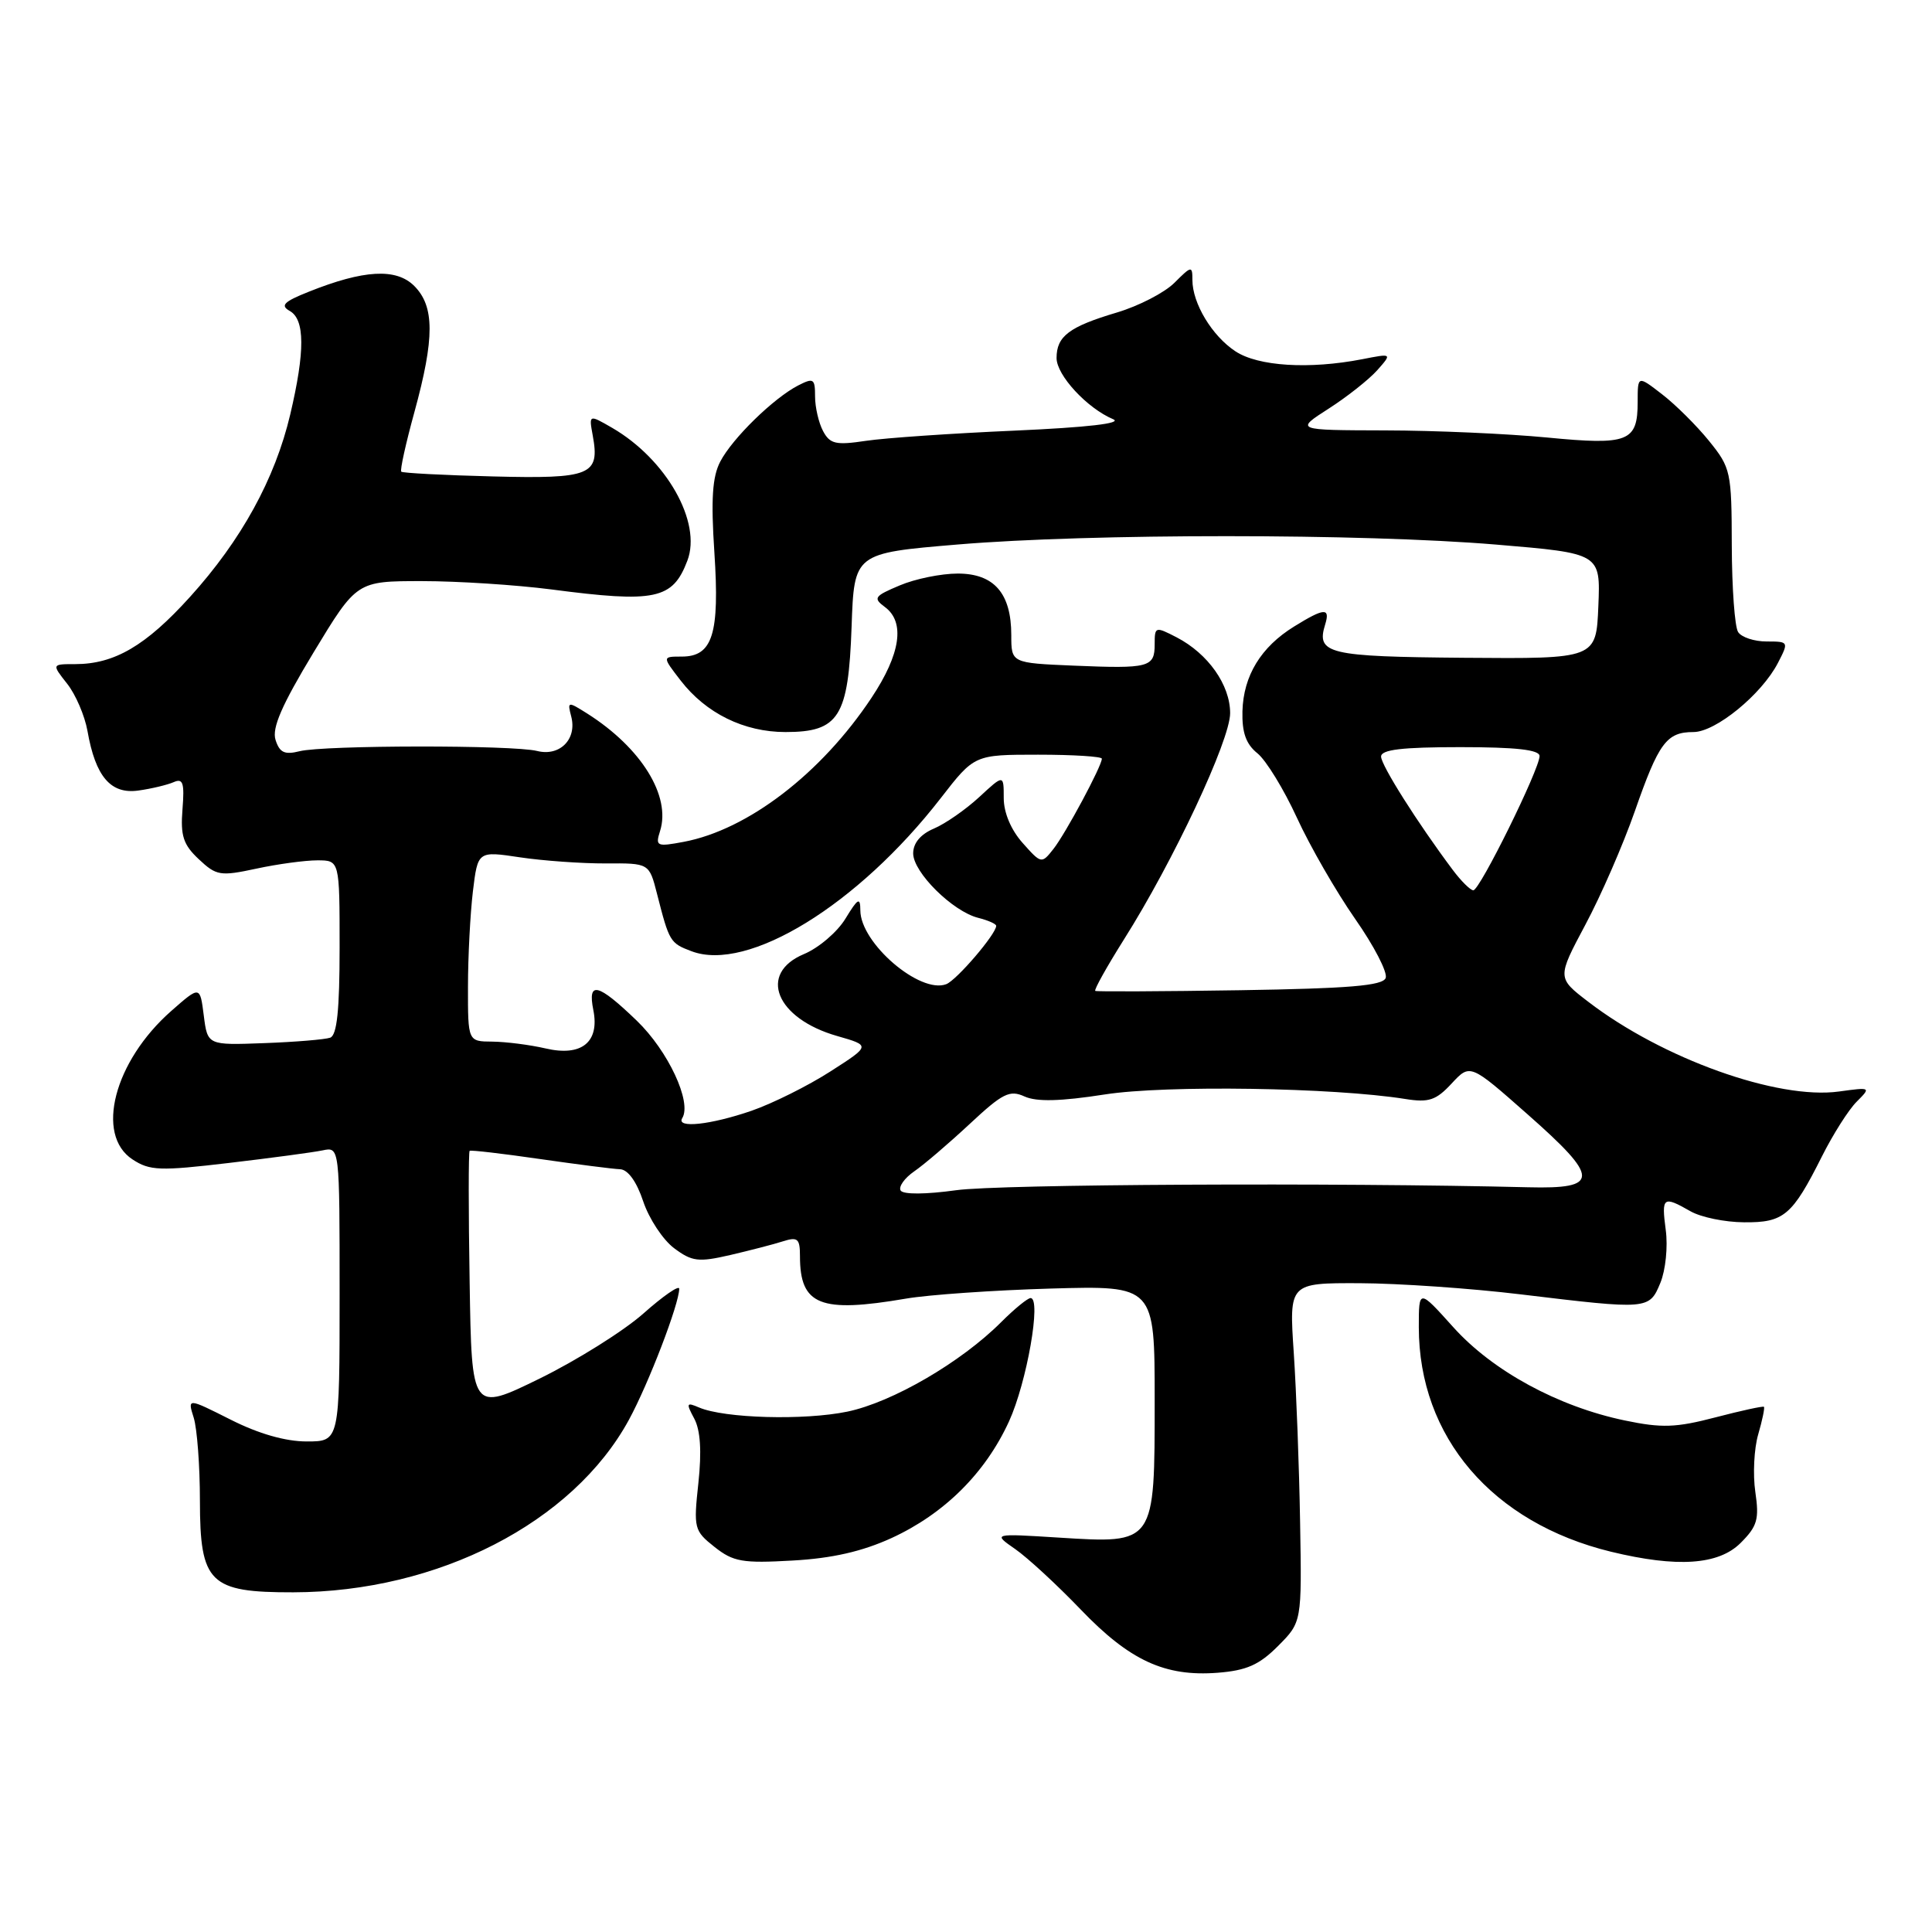 <?xml version="1.0" encoding="UTF-8" standalone="no"?>
<!DOCTYPE svg PUBLIC "-//W3C//DTD SVG 1.1//EN" "http://www.w3.org/Graphics/SVG/1.1/DTD/svg11.dtd" >
<svg xmlns="http://www.w3.org/2000/svg" xmlns:xlink="http://www.w3.org/1999/xlink" version="1.1" viewBox="0 0 256 256">
 <g >
 <path fill="currentColor"
d=" M 169.34 218.11 C 172.50 214.94 172.50 214.94 172.27 201.72 C 172.15 194.45 171.77 184.34 171.43 179.25 C 170.81 170.00 170.81 170.00 180.16 170.03 C 185.30 170.05 194.90 170.71 201.50 171.51 C 218.44 173.55 218.53 173.55 220.01 169.98 C 220.70 168.31 221.02 165.18 220.72 162.98 C 220.14 158.59 220.36 158.42 224.00 160.50 C 225.38 161.29 228.57 161.95 231.10 161.96 C 236.38 162.01 237.48 161.07 241.42 153.22 C 242.88 150.31 244.94 147.06 246.01 145.99 C 247.94 144.06 247.91 144.05 243.68 144.63 C 235.54 145.75 220.27 140.28 210.44 132.73 C 206.32 129.57 206.32 129.57 210.07 122.53 C 212.14 118.67 215.08 111.90 216.62 107.50 C 219.79 98.41 220.83 97.00 224.39 97.00 C 227.33 97.00 233.42 92.02 235.58 87.85 C 237.04 85.03 237.02 85.00 234.08 85.00 C 232.45 85.00 230.75 84.44 230.31 83.75 C 229.86 83.06 229.49 77.92 229.47 72.31 C 229.45 62.50 229.34 61.99 226.46 58.43 C 224.81 56.39 222.01 53.61 220.23 52.24 C 217.00 49.74 217.00 49.74 217.00 53.25 C 217.00 58.54 215.78 59.02 204.97 57.97 C 199.76 57.47 190.12 57.04 183.55 57.03 C 171.61 57.00 171.61 57.00 176.05 54.15 C 178.50 52.58 181.39 50.29 182.49 49.06 C 184.47 46.82 184.47 46.82 180.49 47.60 C 173.47 48.96 166.71 48.54 163.70 46.55 C 160.60 44.51 158.00 40.19 158.00 37.10 C 158.00 35.19 157.88 35.21 155.62 37.47 C 154.31 38.78 150.88 40.55 147.99 41.41 C 141.67 43.29 140.00 44.55 140.00 47.44 C 140.00 49.72 144.04 54.09 147.50 55.55 C 148.78 56.09 144.11 56.63 134.45 57.06 C 126.17 57.42 117.31 58.03 114.76 58.41 C 110.75 59.01 109.98 58.84 109.06 57.12 C 108.48 56.03 108.00 53.96 108.00 52.53 C 108.00 50.16 107.80 50.03 105.75 51.08 C 102.50 52.76 97.05 58.07 95.44 61.16 C 94.39 63.16 94.19 66.14 94.66 73.22 C 95.37 84.01 94.43 87.00 90.34 87.00 C 87.74 87.00 87.74 87.00 90.18 90.16 C 93.54 94.52 98.59 97.00 104.08 97.00 C 111.17 97.00 112.42 95.01 112.84 83.05 C 113.18 73.30 113.18 73.30 126.89 72.15 C 144.54 70.67 180.52 70.68 198.24 72.16 C 212.08 73.32 212.08 73.32 211.79 80.31 C 211.50 87.30 211.50 87.30 194.06 87.16 C 175.96 87.01 174.38 86.64 175.59 82.75 C 176.29 80.49 175.47 80.54 171.47 83.02 C 167.07 85.74 164.76 89.54 164.63 94.24 C 164.56 97.07 165.10 98.60 166.62 99.82 C 167.76 100.74 170.12 104.59 171.85 108.36 C 173.58 112.13 177.05 118.15 179.55 121.74 C 182.06 125.32 183.89 128.86 183.61 129.59 C 183.21 130.61 178.79 130.98 164.30 131.21 C 153.96 131.37 145.33 131.41 145.13 131.30 C 144.93 131.19 146.63 128.14 148.90 124.53 C 155.45 114.18 163.00 98.08 163.00 94.50 C 163.00 90.75 160.07 86.61 155.91 84.45 C 153.08 82.99 153.00 83.02 153.00 85.37 C 153.00 88.43 152.28 88.62 142.25 88.20 C 134.00 87.85 134.00 87.85 134.00 84.15 C 134.00 78.62 131.72 76.00 126.91 76.00 C 124.72 76.00 121.26 76.70 119.22 77.57 C 115.84 78.99 115.66 79.25 117.25 80.43 C 119.96 82.43 119.34 86.65 115.48 92.46 C 108.82 102.49 99.09 109.95 90.59 111.55 C 87.02 112.22 86.82 112.13 87.46 110.12 C 88.93 105.48 84.98 99.10 77.83 94.56 C 75.23 92.92 75.17 92.93 75.69 94.94 C 76.48 97.94 74.18 100.26 71.18 99.51 C 67.96 98.70 42.94 98.73 39.70 99.54 C 37.71 100.04 37.05 99.73 36.51 98.04 C 36.01 96.47 37.34 93.42 41.55 86.45 C 47.27 77.00 47.27 77.00 55.91 77.00 C 60.66 77.00 68.37 77.50 73.03 78.10 C 86.86 79.91 89.13 79.43 91.08 74.29 C 93.02 69.20 88.30 60.87 81.13 56.70 C 78.03 54.91 78.03 54.91 78.54 57.70 C 79.51 62.97 78.31 63.46 65.31 63.13 C 58.81 62.97 53.35 62.68 53.17 62.50 C 52.98 62.32 53.77 58.75 54.92 54.57 C 57.60 44.79 57.59 40.59 54.89 37.89 C 52.50 35.50 48.20 35.74 40.88 38.67 C 37.60 39.98 37.11 40.48 38.39 41.20 C 40.41 42.33 40.43 46.54 38.46 54.91 C 36.45 63.44 31.98 71.58 25.17 79.10 C 19.32 85.57 15.16 88.00 9.96 88.00 C 6.85 88.00 6.85 88.00 8.90 90.60 C 10.03 92.03 11.23 94.84 11.59 96.85 C 12.65 102.91 14.67 105.27 18.34 104.75 C 20.08 104.51 22.18 104.00 23.01 103.64 C 24.25 103.09 24.46 103.73 24.18 107.24 C 23.90 110.74 24.28 111.92 26.34 113.85 C 28.67 116.04 29.18 116.13 33.97 115.10 C 36.79 114.49 40.43 114.00 42.05 114.00 C 45.00 114.00 45.00 114.00 45.00 125.53 C 45.00 133.86 44.65 137.18 43.75 137.50 C 43.06 137.74 39.12 138.07 35.00 138.22 C 27.50 138.50 27.50 138.50 27.00 134.55 C 26.50 130.61 26.50 130.61 22.69 133.96 C 15.12 140.62 12.58 150.37 17.56 153.63 C 19.85 155.13 21.17 155.18 30.31 154.10 C 35.91 153.44 41.51 152.69 42.75 152.43 C 45.00 151.96 45.00 151.96 45.00 171.48 C 45.00 191.00 45.00 191.00 40.64 191.00 C 37.82 191.00 34.26 189.98 30.56 188.11 C 24.84 185.23 24.84 185.23 25.67 187.86 C 26.12 189.31 26.49 194.25 26.49 198.84 C 26.50 209.77 27.76 211.01 38.86 210.99 C 58.03 210.95 75.91 201.76 83.33 188.14 C 85.94 183.35 90.00 172.76 90.00 170.76 C 90.00 170.25 87.86 171.73 85.25 174.05 C 82.64 176.36 76.45 180.24 71.50 182.67 C 62.50 187.07 62.50 187.07 62.23 169.89 C 62.07 160.45 62.07 152.61 62.23 152.49 C 62.38 152.37 66.55 152.85 71.50 153.57 C 76.45 154.28 81.25 154.90 82.17 154.93 C 83.21 154.98 84.36 156.57 85.23 159.19 C 86.00 161.49 87.84 164.28 89.32 165.39 C 91.70 167.17 92.54 167.27 96.75 166.30 C 99.36 165.69 102.51 164.88 103.75 164.48 C 105.70 163.86 106.00 164.12 106.00 166.45 C 106.00 172.96 108.67 174.02 120.07 172.07 C 123.05 171.56 131.69 170.96 139.25 170.74 C 153.00 170.35 153.00 170.35 153.00 185.52 C 153.00 204.67 153.09 204.54 140.29 203.74 C 131.54 203.19 131.54 203.19 134.52 205.26 C 136.16 206.40 140.06 210.00 143.19 213.26 C 149.68 220.03 154.35 222.19 161.34 221.65 C 165.17 221.35 166.85 220.61 169.34 218.11 Z  M 118.11 203.81 C 125.11 200.60 130.56 195.20 133.70 188.34 C 136.06 183.18 138.02 172.00 136.56 172.00 C 136.17 172.00 134.42 173.43 132.67 175.18 C 127.36 180.50 118.24 185.81 112.27 187.05 C 106.56 188.23 96.00 187.94 92.63 186.50 C 90.95 185.78 90.89 185.92 91.99 187.97 C 92.81 189.50 92.99 192.31 92.54 196.50 C 91.89 202.51 91.97 202.83 94.68 204.98 C 97.17 206.95 98.38 207.16 105.02 206.78 C 110.25 206.49 114.23 205.58 118.11 203.81 Z  M 230.65 204.44 C 232.86 202.23 233.12 201.31 232.59 197.69 C 232.25 195.39 232.42 191.95 232.97 190.07 C 233.52 188.18 233.86 186.53 233.73 186.41 C 233.60 186.29 230.71 186.92 227.30 187.81 C 222.06 189.18 220.19 189.24 215.30 188.22 C 206.46 186.38 197.78 181.66 192.57 175.86 C 188.00 170.78 188.00 170.78 188.00 175.85 C 188.00 190.41 197.73 201.78 213.46 205.61 C 222.25 207.74 227.72 207.37 230.65 204.44 Z  M 119.34 157.75 C 119.04 157.25 119.84 156.11 121.14 155.21 C 122.44 154.32 125.75 151.48 128.50 148.92 C 132.86 144.85 133.79 144.39 135.76 145.29 C 137.36 146.01 140.49 145.94 146.40 145.02 C 154.46 143.76 176.70 144.10 186.20 145.62 C 189.33 146.12 190.28 145.80 192.35 143.57 C 194.80 140.93 194.80 140.93 202.43 147.67 C 212.01 156.12 212.02 157.56 202.48 157.32 C 177.17 156.69 132.39 156.91 126.70 157.71 C 122.65 158.27 119.68 158.29 119.34 157.75 Z  M 90.40 148.16 C 91.71 146.05 88.53 139.25 84.38 135.25 C 79.21 130.27 77.84 129.94 78.62 133.84 C 79.47 138.10 77.06 140.04 72.28 138.92 C 70.20 138.44 67.04 138.04 65.25 138.02 C 62.00 138.00 62.00 138.00 62.01 130.75 C 62.01 126.76 62.31 121.08 62.66 118.13 C 63.31 112.76 63.31 112.76 68.90 113.60 C 71.98 114.06 77.09 114.42 80.26 114.41 C 86.02 114.37 86.02 114.37 87.06 118.44 C 88.68 124.79 88.79 124.97 91.62 126.04 C 99.08 128.88 113.68 119.91 124.66 105.75 C 129.12 100.00 129.12 100.00 137.56 100.00 C 142.20 100.00 146.00 100.24 146.00 100.53 C 146.00 101.50 141.19 110.46 139.58 112.50 C 138.02 114.48 137.97 114.47 135.50 111.69 C 133.96 109.96 133.00 107.68 133.00 105.75 C 133.00 102.61 133.00 102.61 129.75 105.62 C 127.96 107.27 125.26 109.15 123.75 109.79 C 121.98 110.54 121.00 111.71 121.00 113.08 C 121.00 115.59 126.23 120.77 129.62 121.62 C 130.93 121.95 132.00 122.42 132.00 122.68 C 132.00 123.76 126.76 129.88 125.38 130.41 C 121.90 131.74 114.00 124.96 114.00 120.62 C 113.99 118.84 113.68 119.01 112.03 121.72 C 110.95 123.50 108.47 125.61 106.53 126.42 C 100.39 128.99 102.81 134.96 110.94 137.28 C 115.37 138.55 115.37 138.55 110.02 141.98 C 107.08 143.87 102.38 146.21 99.59 147.18 C 94.16 149.05 89.55 149.55 90.40 148.16 Z  M 192.50 115.27 C 187.84 109.05 183.01 101.41 183.00 100.25 C 183.00 99.33 185.76 99.00 193.50 99.00 C 200.89 99.00 204.00 99.35 204.00 100.18 C 204.00 101.92 196.06 118.01 195.22 117.97 C 194.82 117.95 193.60 116.74 192.50 115.27 Z "/>
</g>
</svg>